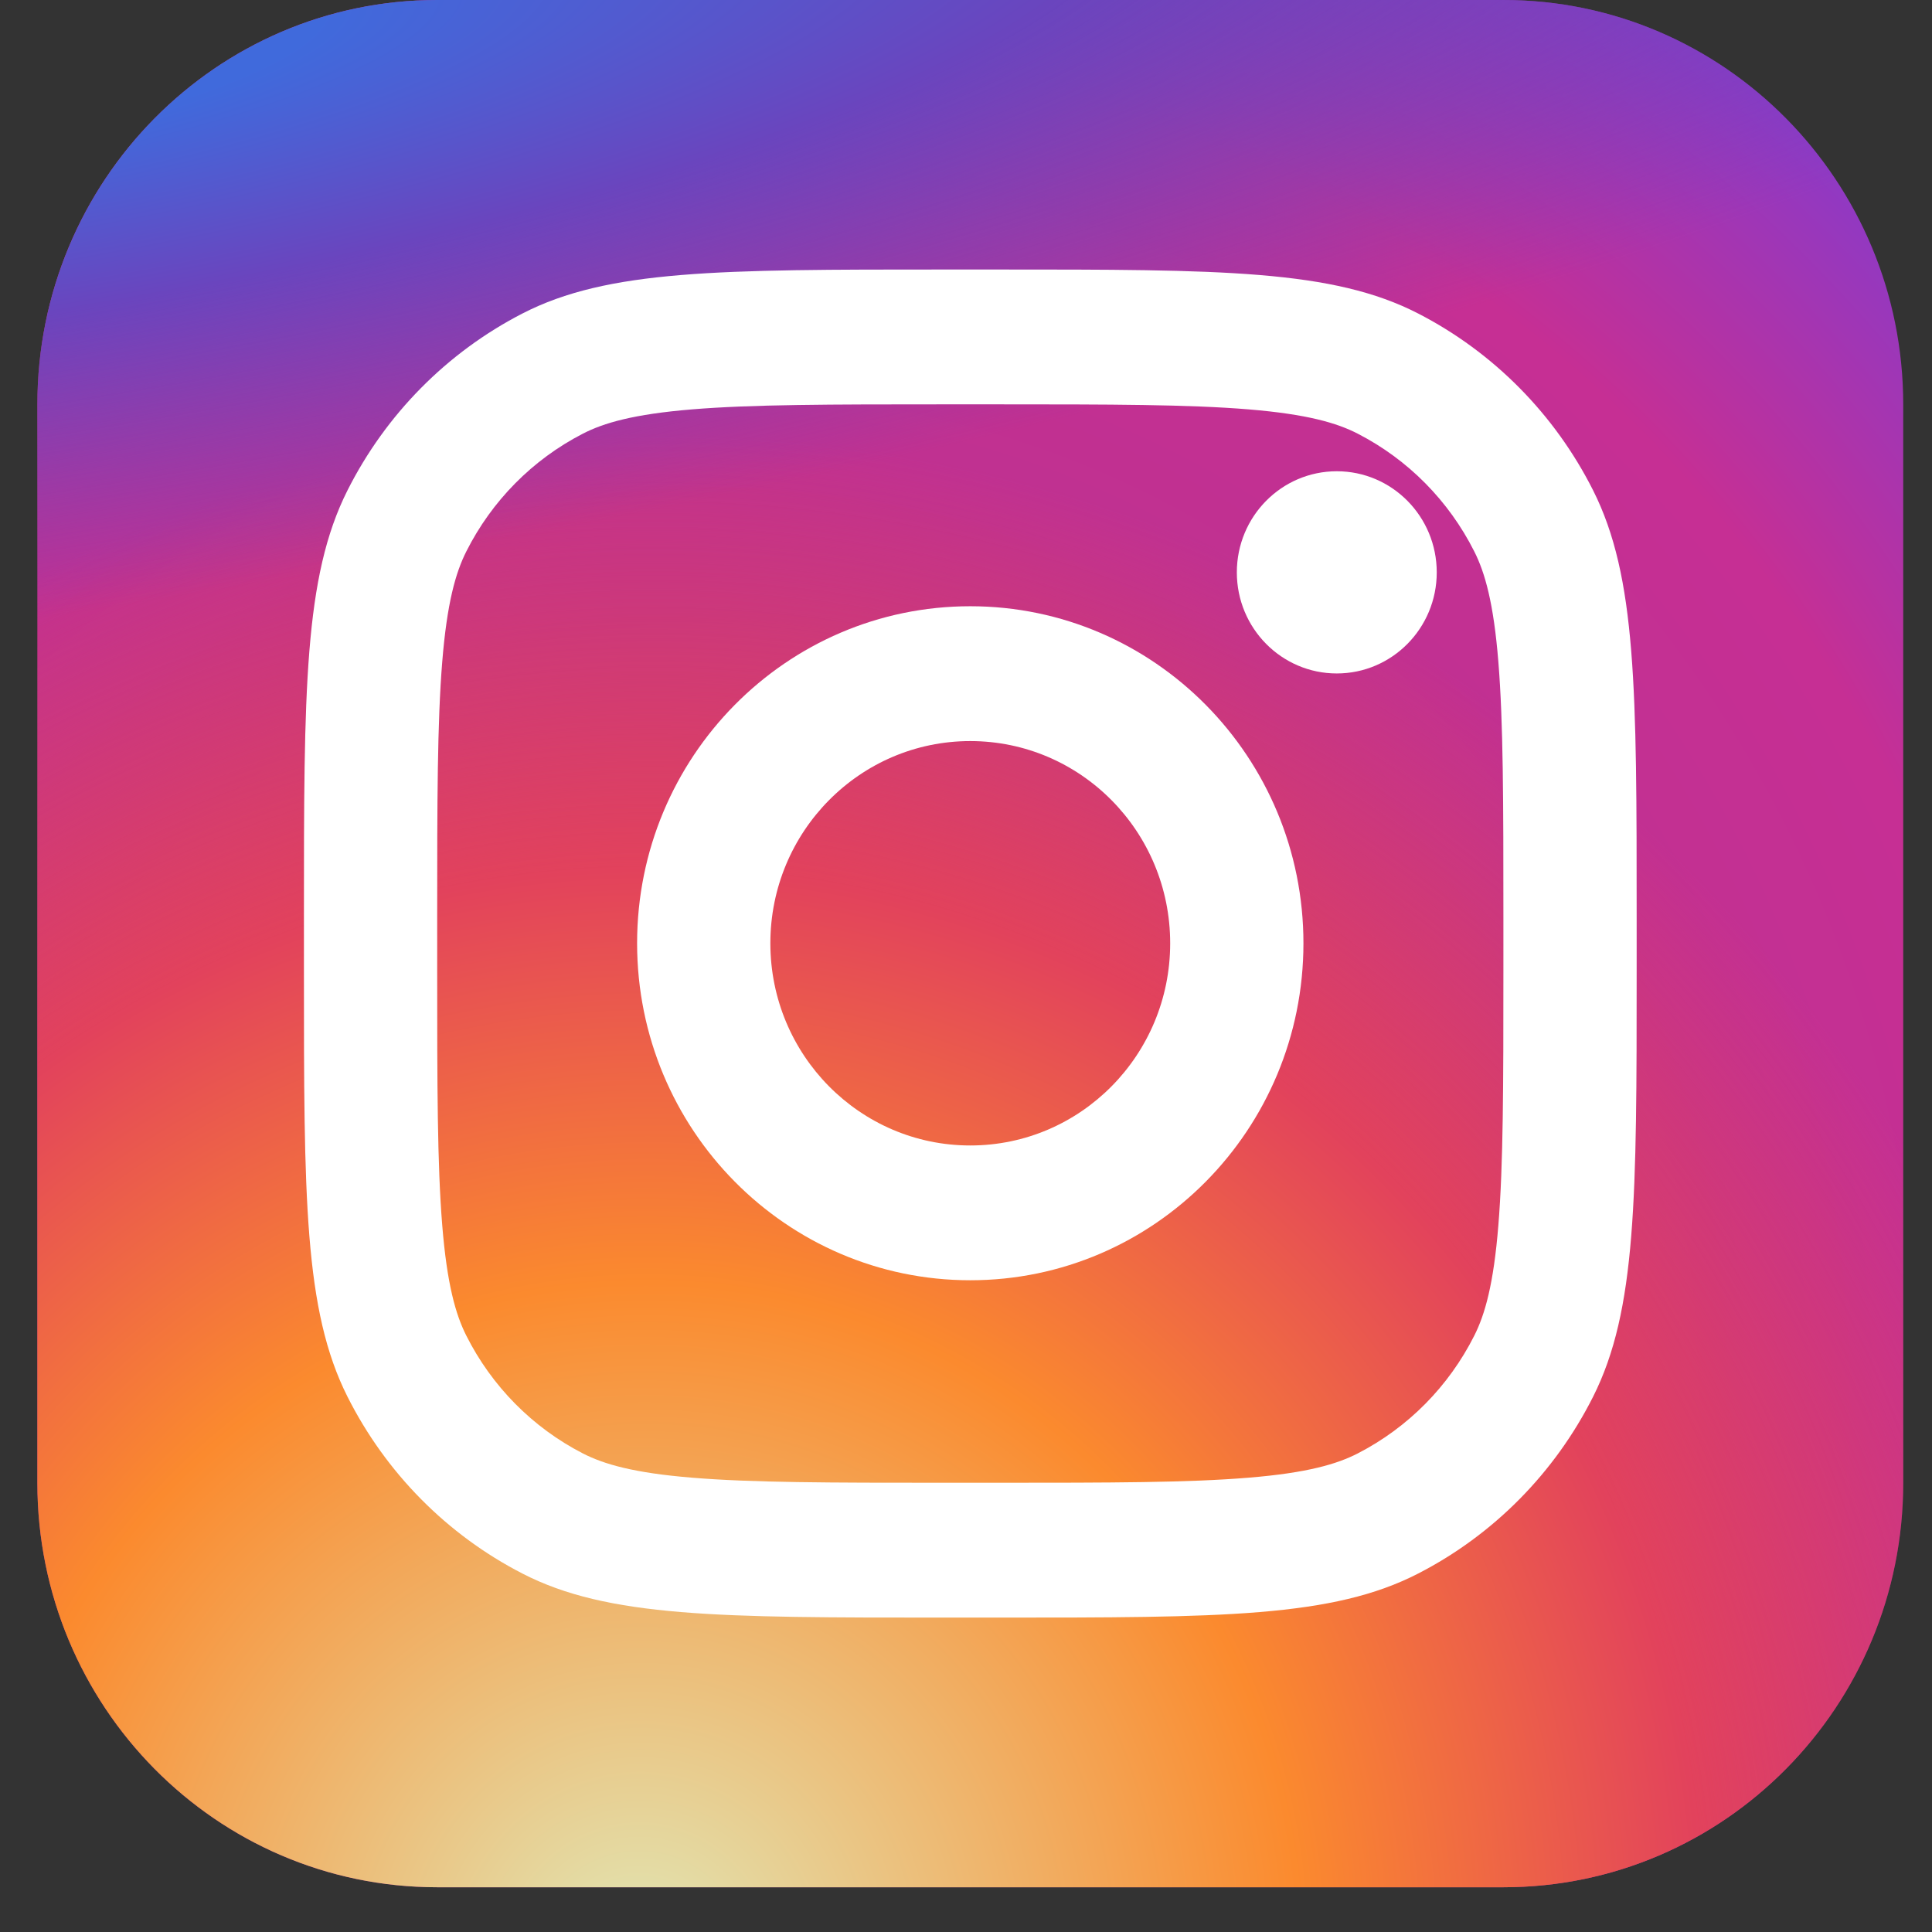 <svg width="38" height="38" viewBox="0 0 38 38" fill="none" xmlns="http://www.w3.org/2000/svg">
<rect x="0" y="0" width="38" height="38" fill="#333333" stroke="none"/>
<path d="M29.57 0H8.599C4.256 0 0.735 3.561 0.735 7.954V29.166C0.735 33.559 4.256 37.12 8.599 37.12H29.57C33.913 37.12 37.434 33.559 37.434 29.166V7.954C37.434 3.561 33.913 0 29.57 0Z" fill="url(#paint0_radial_3523_256481)"/>
<path d="M29.57 0H8.599C4.256 0 0.735 3.561 0.735 7.954V29.166C0.735 33.559 4.256 37.12 8.599 37.12H29.57C33.913 37.12 37.434 33.559 37.434 29.166V7.954C37.434 3.561 33.913 0 29.57 0Z" fill="url(#paint1_radial_3523_256481)"/>
<path d="M29.57 0H8.599C4.256 0 0.735 3.561 0.735 7.954V29.166C0.735 33.559 4.256 37.12 8.599 37.12H29.57C33.913 37.12 37.434 33.559 37.434 29.166V7.954C37.434 3.561 33.913 0 29.57 0Z" fill="url(#paint2_radial_3523_256481)"/>
<path d="M28.259 11.258C28.259 12.356 27.379 13.246 26.293 13.246C25.207 13.246 24.327 12.356 24.327 11.258C24.327 10.159 25.207 9.269 26.293 9.269C27.379 9.269 28.259 10.159 28.259 11.258Z" fill="white"/>
<path fill-rule="evenodd" clip-rule="evenodd" d="M19.084 25.181C22.703 25.181 25.637 22.214 25.637 18.553C25.637 14.892 22.703 11.924 19.084 11.924C15.465 11.924 12.531 14.892 12.531 18.553C12.531 22.214 15.465 25.181 19.084 25.181ZM19.084 22.53C21.256 22.53 23.016 20.749 23.016 18.553C23.016 16.356 21.256 14.576 19.084 14.576C16.913 14.576 15.152 16.356 15.152 18.553C15.152 20.749 16.913 22.53 19.084 22.53Z" fill="white"/>
<path fill-rule="evenodd" clip-rule="evenodd" d="M5.978 18.028C5.978 13.573 5.978 11.346 6.835 9.644C7.589 8.148 8.792 6.931 10.272 6.168C11.954 5.301 14.156 5.301 18.56 5.301H19.609C24.013 5.301 26.215 5.301 27.897 6.168C29.377 6.931 30.58 8.148 31.334 9.644C32.191 11.346 32.191 13.573 32.191 18.028V19.089C32.191 23.544 32.191 25.771 31.334 27.472C30.58 28.969 29.377 30.186 27.897 30.948C26.215 31.816 24.013 31.816 19.609 31.816H18.56C14.156 31.816 11.954 31.816 10.272 30.948C8.792 30.186 7.589 28.969 6.835 27.472C5.978 25.771 5.978 23.544 5.978 19.089V18.028ZM18.56 7.953H19.609C21.854 7.953 23.381 7.955 24.56 8.052C25.71 8.147 26.297 8.319 26.707 8.531C27.694 9.039 28.496 9.85 28.998 10.848C29.207 11.263 29.378 11.857 29.471 13.02C29.568 14.213 29.57 15.757 29.57 18.028V19.089C29.57 21.36 29.568 22.904 29.471 24.097C29.378 25.26 29.207 25.854 28.998 26.269C28.496 27.267 27.694 28.078 26.707 28.586C26.297 28.797 25.71 28.97 24.56 29.064C23.381 29.162 21.854 29.164 19.609 29.164H18.56C16.315 29.164 14.789 29.162 13.609 29.064C12.459 28.97 11.872 28.797 11.462 28.586C10.475 28.078 9.673 27.267 9.171 26.269C8.962 25.854 8.792 25.26 8.698 24.097C8.601 22.904 8.599 21.36 8.599 19.089V18.028C8.599 15.757 8.601 14.213 8.698 13.02C8.792 11.857 8.962 11.263 9.171 10.848C9.673 9.85 10.475 9.039 11.462 8.531C11.872 8.319 12.459 8.147 13.609 8.052C14.789 7.955 16.315 7.953 18.56 7.953Z" fill="white"/>
<defs>
<radialGradient id="paint0_radial_3523_256481" cx="0" cy="0" r="1" gradientUnits="userSpaceOnUse" gradientTransform="translate(13.842 27.84) rotate(-55.681) scale(33.708 33.57)">
<stop stop-color="#B13589"/>
<stop offset="0.793" stop-color="#C62F94"/>
<stop offset="1" stop-color="#8A3AC8"/>
</radialGradient>
<radialGradient id="paint1_radial_3523_256481" cx="0" cy="0" r="1" gradientUnits="userSpaceOnUse" gradientTransform="translate(12.531 38.446) rotate(-65.385) scale(29.894 29.673)">
<stop stop-color="#E0E8B7"/>
<stop offset="0.445" stop-color="#FB8A2E"/>
<stop offset="0.715" stop-color="#E2425C"/>
<stop offset="1" stop-color="#E2425C" stop-opacity="0"/>
</radialGradient>
<radialGradient id="paint2_radial_3523_256481" cx="0" cy="0" r="1" gradientUnits="userSpaceOnUse" gradientTransform="translate(-1.231 1.326) rotate(-8.222) scale(50.985 11.025)">
<stop offset="0.157" stop-color="#406ADC"/>
<stop offset="0.468" stop-color="#6A45BE"/>
<stop offset="1" stop-color="#6A45BE" stop-opacity="0"/>
</radialGradient>
</defs>
</svg>
